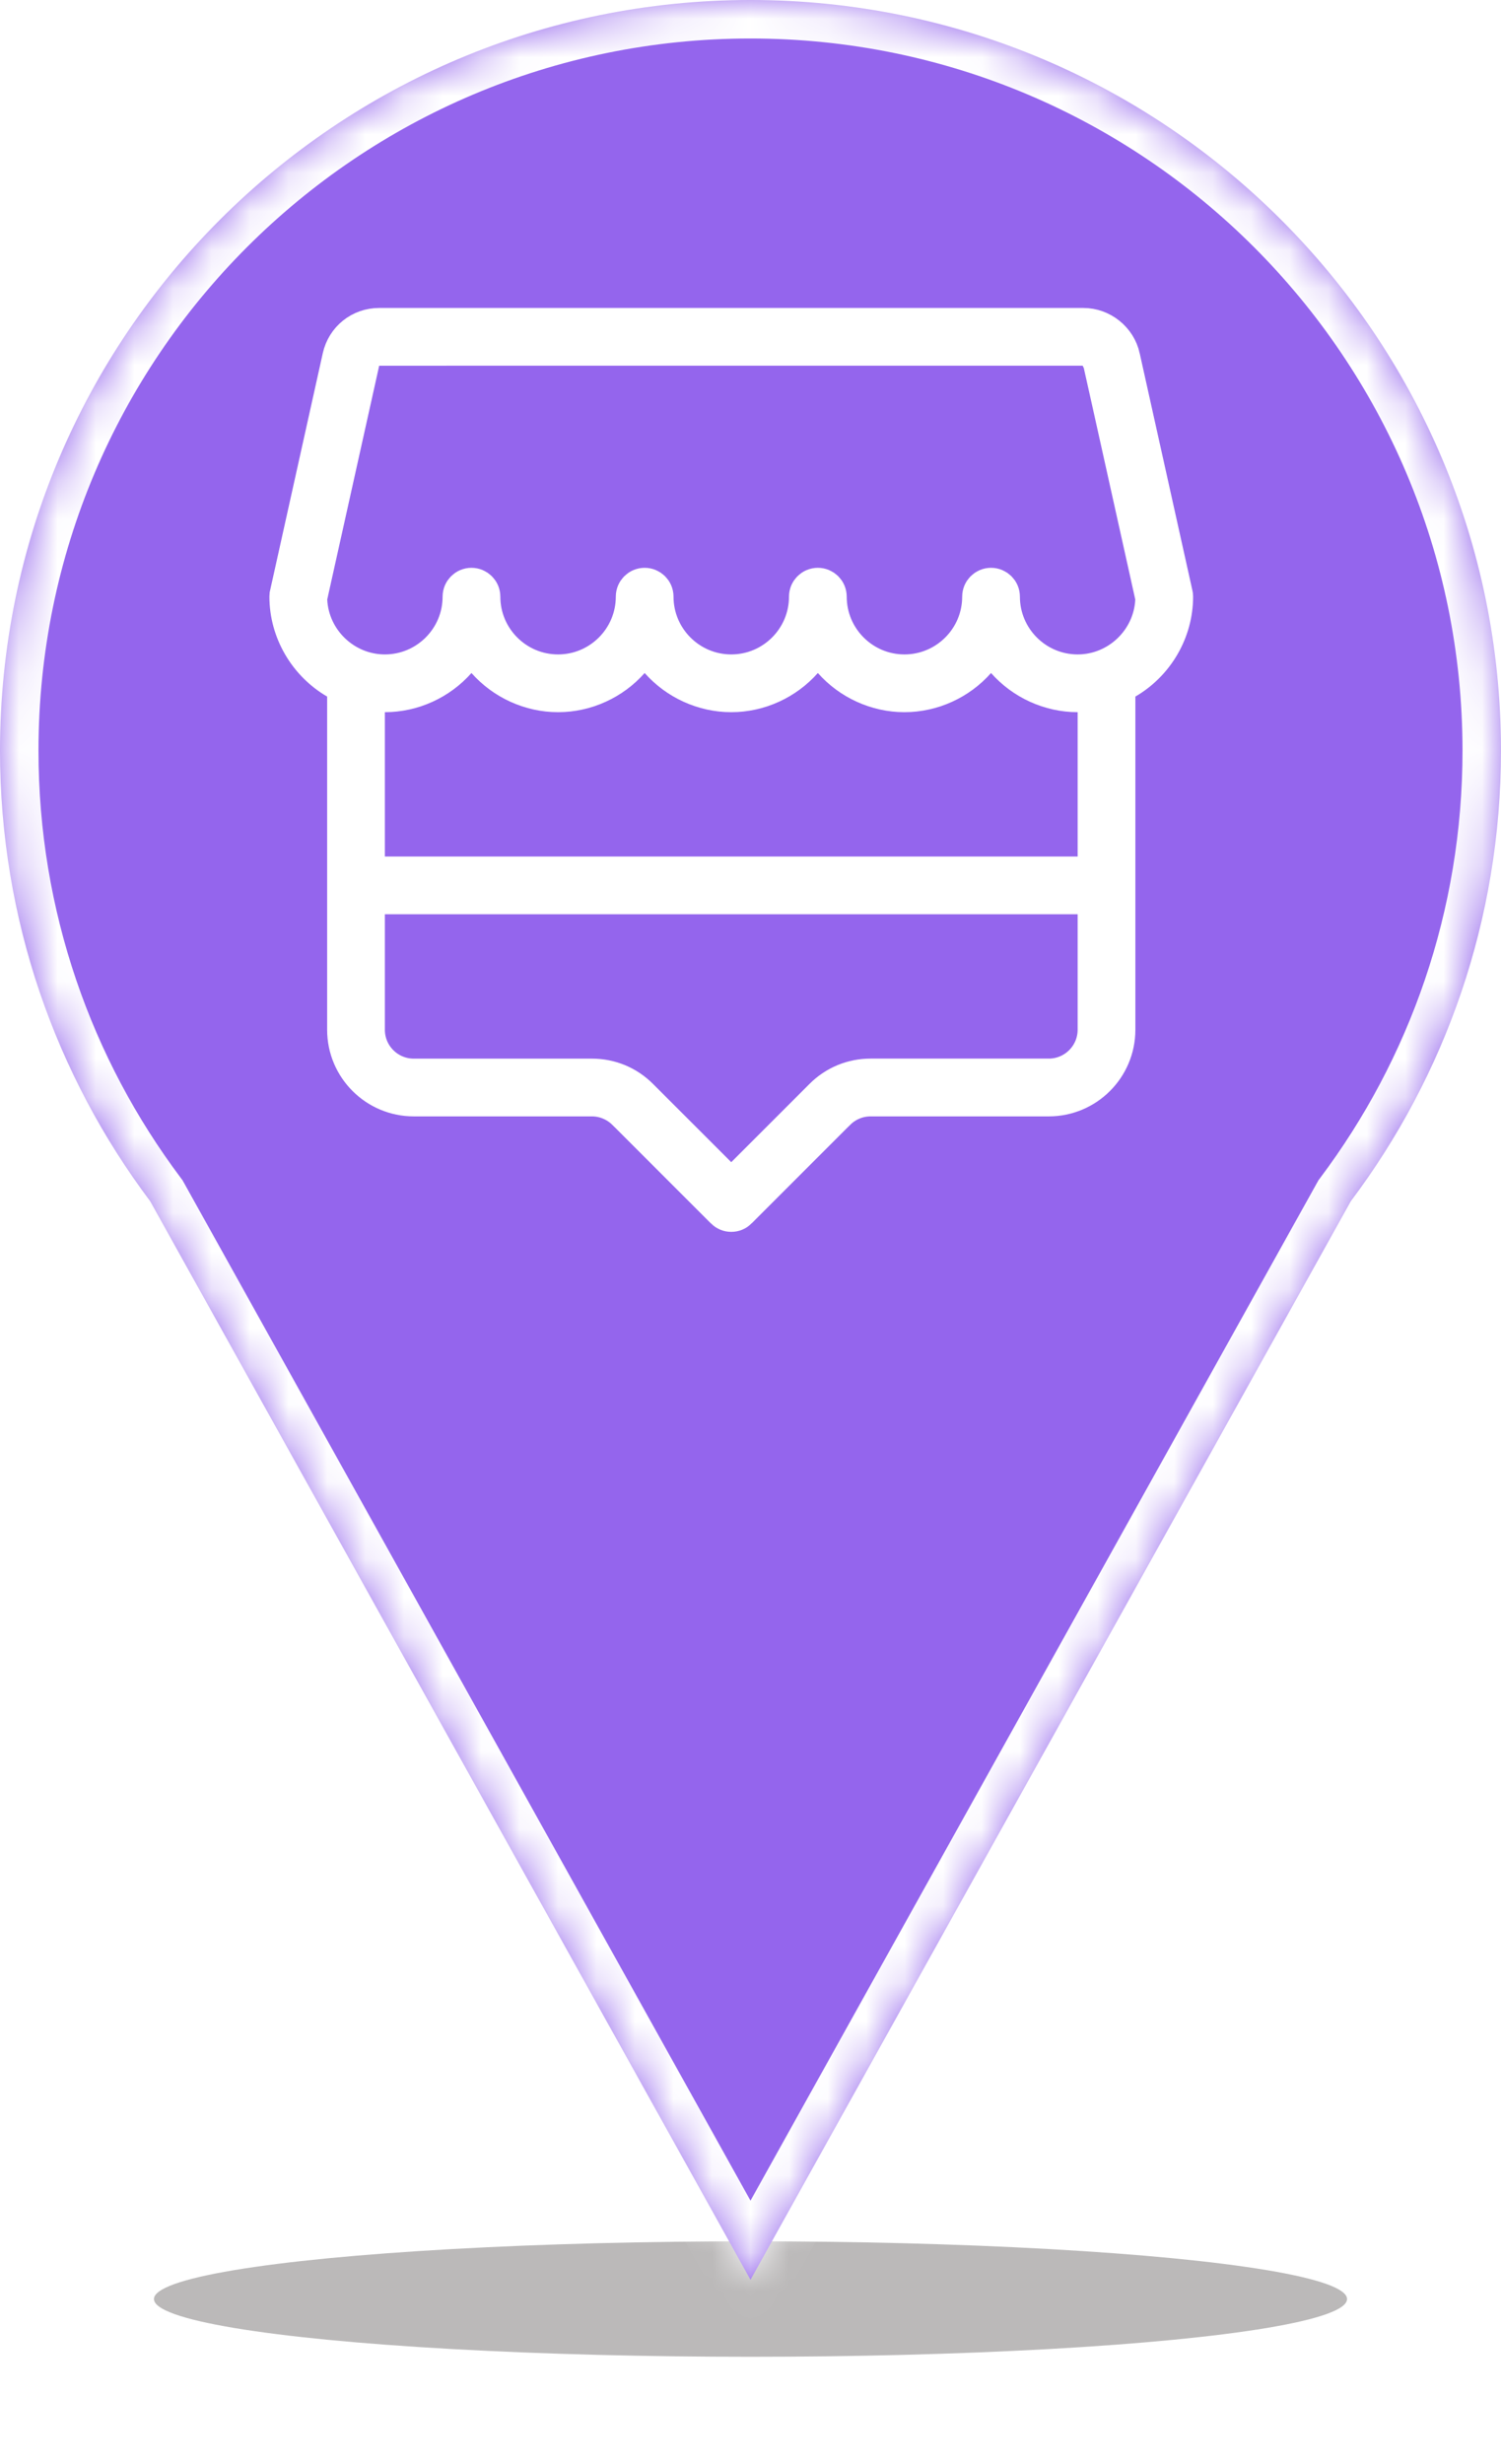 <svg width="39" height="64" viewBox="0 0 39 64" fill="none" xmlns="http://www.w3.org/2000/svg">
<g opacity="0.56" filter="url(#filter0_f_405_2348)">
<ellipse cx="19.5" cy="59.722" rx="15.5" ry="1.5" fill="#858383"/>
</g>
<mask id="path-2-inside-1_405_2348" fill="white">
<path fill-rule="evenodd" clip-rule="evenodd" d="M35.099 31.203L19.5 59.222L3.901 31.203C1.452 27.943 0 23.891 0 19.5C0 8.73 8.73 -5.34058e-05 19.5 -5.34058e-05C30.27 -5.34058e-05 39 8.73 39 19.5C39 23.891 37.548 27.943 35.099 31.203Z"/>
</mask>
<path fill-rule="evenodd" clip-rule="evenodd" d="M35.099 31.203L19.5 59.222L3.901 31.203C1.452 27.943 0 23.891 0 19.5C0 8.73 8.73 -5.34058e-05 19.5 -5.34058e-05C30.27 -5.34058e-05 39 8.73 39 19.5C39 23.891 37.548 27.943 35.099 31.203Z" fill="#9465ED"/>
<path d="M19.5 59.222L20.374 59.709L19.5 61.278L18.626 59.709L19.5 59.222ZM35.099 31.203L34.225 30.717L34.259 30.657L34.3 30.602L35.099 31.203ZM3.901 31.203L4.7 30.602L4.741 30.657L4.775 30.717L3.901 31.203ZM18.626 58.736L34.225 30.717L35.973 31.689L20.374 59.709L18.626 58.736ZM4.775 30.717L20.374 58.736L18.626 59.709L3.027 31.689L4.775 30.717ZM1 19.5C1 23.667 2.377 27.51 4.7 30.602L3.101 31.804C0.526 28.377 -1 24.115 -1 19.5H1ZM19.5 1C9.283 1 1 9.283 1 19.5H-1C-1 8.178 8.178 -1 19.5 -1V1ZM38 19.5C38 9.283 29.717 1 19.5 1V-1C30.822 -1 40 8.178 40 19.5H38ZM34.3 30.602C36.623 27.51 38 23.667 38 19.5H40C40 24.115 38.474 28.377 35.899 31.804L34.3 30.602Z" fill="white" mask="url(#path-2-inside-1_405_2348)"/>
<g clip-path="url(#clip0_405_2348)">
<path d="M18.825 31.428L18.824 31.426L16.263 28.865L16.261 28.864C16.028 28.633 15.709 28.5 15.379 28.5H10.75C9.785 28.5 9 27.715 9 26.75V18.094V17.806L8.751 17.662C7.985 17.216 7.5 16.386 7.5 15.5C7.5 15.483 7.502 15.466 7.506 15.447L7.506 15.446L8.875 9.283C8.875 9.283 8.875 9.283 8.875 9.283C8.979 8.82 9.379 8.5 9.852 8.5H28.148C28.611 8.5 29.024 8.831 29.124 9.283L29.124 9.284L30.494 15.447L30.494 15.447L30.495 15.453C30.498 15.463 30.5 15.479 30.5 15.5C30.5 16.386 30.015 17.217 29.249 17.662L29 17.806V18.094V26.75C29 27.715 28.215 28.5 27.25 28.5H22.621C22.288 28.5 21.974 28.631 21.739 28.864L21.737 28.865L19.176 31.426L19.175 31.428C19.129 31.474 19.068 31.5 19 31.5C18.932 31.5 18.871 31.474 18.825 31.428ZM16.615 28.512L16.616 28.513L18.646 30.543L19 30.896L19.354 30.543L21.385 28.512C21.716 28.18 22.154 27.999 22.621 27.999H27.25C27.94 27.999 28.5 27.439 28.5 26.749V23.749V23.249H28H10H9.5V23.749V26.75C9.5 27.44 10.06 28 10.75 28H15.379C15.848 28 16.285 28.181 16.615 28.512ZM28 22.75H28.5V22.25V18.5V18H28C27.283 18 26.596 17.684 26.124 17.151L25.75 16.728L25.376 17.151C24.904 17.684 24.217 18 23.5 18C22.783 18 22.096 17.684 21.624 17.151L21.25 16.728L20.876 17.151C20.404 17.684 19.717 18 19 18C18.283 18 17.596 17.684 17.124 17.151L16.75 16.728L16.376 17.151C15.904 17.684 15.217 18 14.5 18C13.783 18 13.096 17.684 12.624 17.151L12.25 16.728L11.876 17.151C11.404 17.684 10.717 18 10 18H9.5V18.5V22.25V22.75H10H28ZM29.997 15.599L30.001 15.531L29.986 15.466L29.498 15.574L29.986 15.465L29.986 15.465L29.986 15.464L29.985 15.461L29.982 15.448L29.971 15.397L29.928 15.205L29.775 14.517L29.311 12.429L28.847 10.341L28.693 9.652L28.65 9.459L28.639 9.408L28.636 9.394L28.635 9.39L28.634 9.388L28.634 9.385C28.633 9.382 28.627 9.36 28.621 9.341L28.507 8.999L28.147 8.999L9.852 9L9.451 9L9.364 9.392L8.014 15.466L7.999 15.531L8.003 15.599C8.055 16.654 8.936 17.5 10 17.5C11.103 17.5 12 16.603 12 15.5C12 15.362 12.112 15.25 12.25 15.25C12.388 15.25 12.5 15.362 12.5 15.5C12.5 16.603 13.397 17.5 14.5 17.5C15.603 17.5 16.5 16.603 16.5 15.5C16.5 15.362 16.612 15.25 16.75 15.25C16.888 15.25 17 15.362 17 15.5C17 16.603 17.897 17.5 19 17.5C20.103 17.5 21 16.603 21 15.5C21 15.362 21.112 15.25 21.25 15.25C21.388 15.25 21.5 15.362 21.5 15.5C21.5 16.603 22.397 17.5 23.5 17.5C24.603 17.5 25.5 16.603 25.5 15.5C25.5 15.362 25.612 15.25 25.75 15.25C25.888 15.25 26 15.362 26 15.5C26 16.603 26.897 17.5 28 17.5C29.064 17.5 29.945 16.654 29.997 15.599ZM7.018 15.338L7.018 15.338L7.018 15.338Z" fill="black" stroke="white"/>
</g>
<defs>
<filter id="filter0_f_405_2348" x="2" y="56.222" width="35" height="7" filterUnits="userSpaceOnUse" color-interpolation-filters="sRGB">
<feFlood flood-opacity="0" result="BackgroundImageFix"/>
<feBlend mode="normal" in="SourceGraphic" in2="BackgroundImageFix" result="shape"/>
<feGaussianBlur stdDeviation="1" result="effect1_foregroundBlur_405_2348"/>
</filter>
<clipPath id="clip0_405_2348">
<rect width="24" height="24" fill="white" transform="translate(7 8)"/>
</clipPath>
</defs>
</svg>
